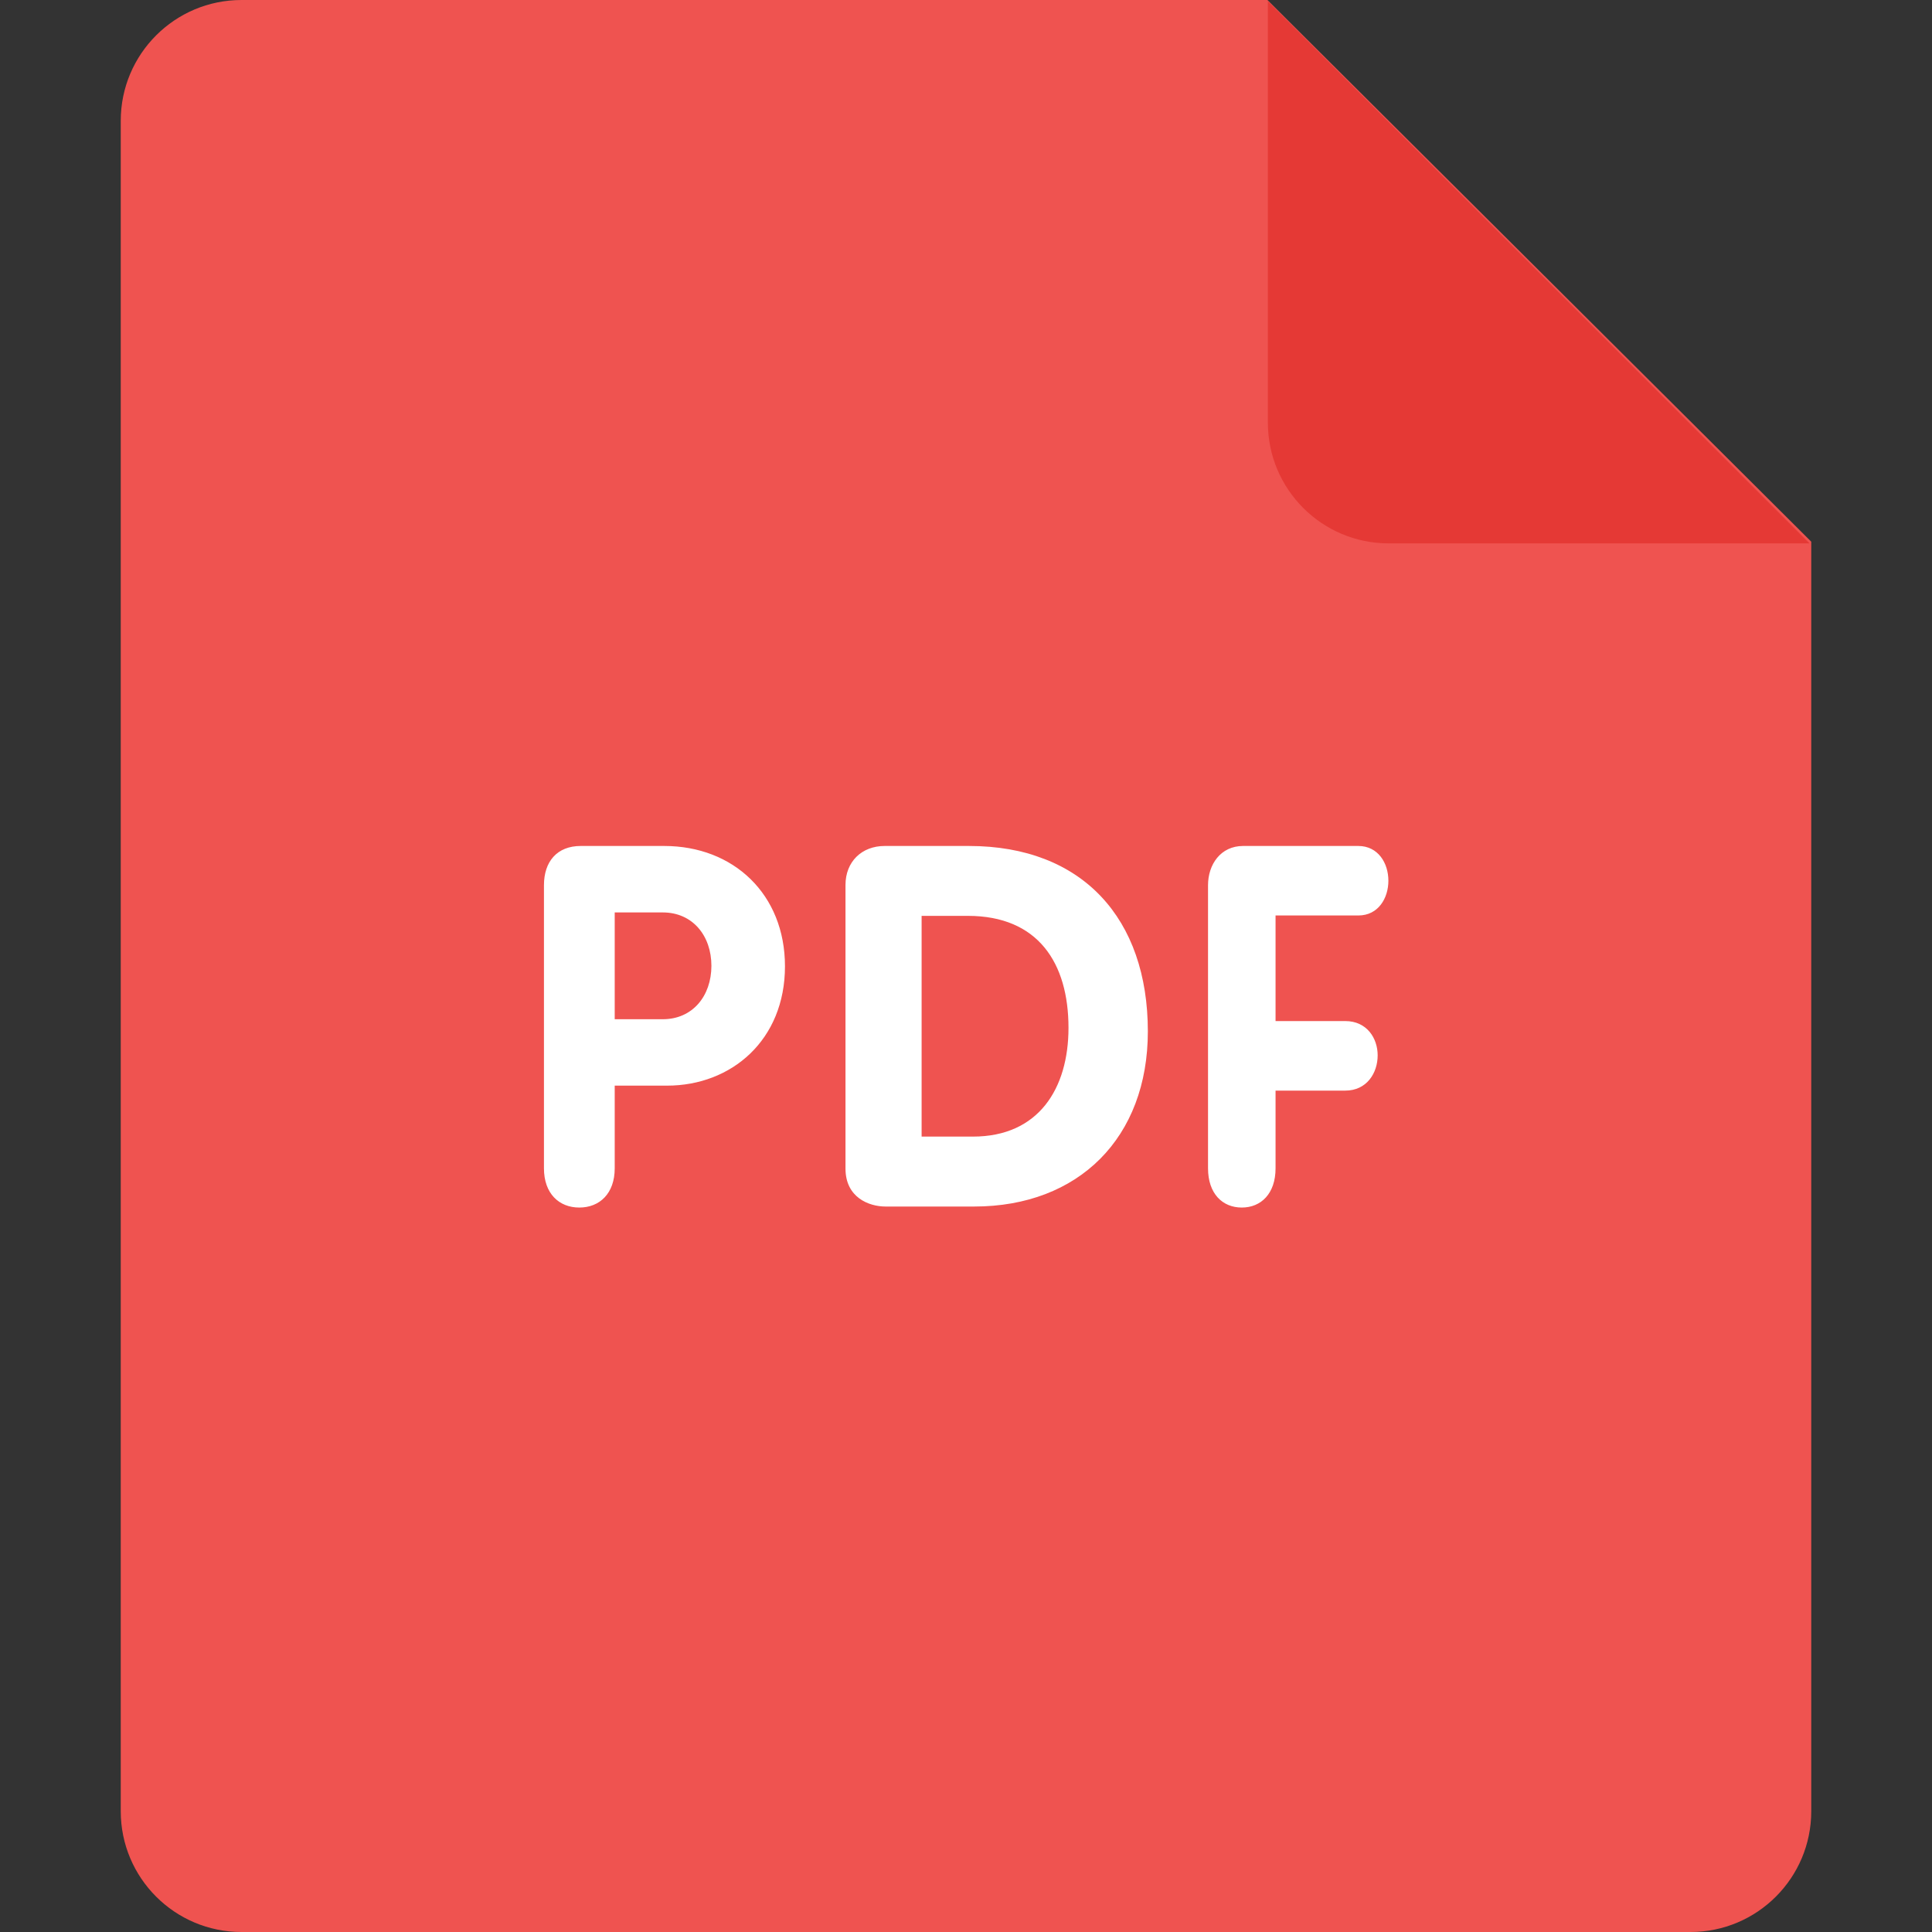 <svg width="40" height="40" viewBox="0 0 40 40" fill="none" xmlns="http://www.w3.org/2000/svg">
<rect x="0" y="0" width="40" height="40" fill="#333333" stroke="none"/>
<path d="M5 0H26.241L37.5 11.215V37.5C37.5 38.881 36.38 40 35 40H5C3.62 40 2.5 38.881 2.5 37.5V2.5C2.5 1.119 3.62 0 5 0Z" fill="#EF5350"/>
<path d="M37.464 11.25H28.75C27.37 11.25 26.25 10.13 26.25 8.75V0.025L37.464 11.25Z" fill="#E53935"/>
<path d="M28.122 18.954C28.541 18.954 28.745 18.589 28.745 18.235C28.745 17.869 28.532 17.515 28.122 17.515H25.737C25.27 17.515 25.011 17.901 25.011 18.327V24.189C25.011 24.711 25.308 25.001 25.71 25.001C26.11 25.001 26.409 24.711 26.409 24.189V22.58H27.852C28.299 22.58 28.523 22.214 28.523 21.85C28.523 21.494 28.299 21.14 27.852 21.14H26.409V18.954H28.122ZM20.061 17.515H18.315C17.842 17.515 17.505 17.84 17.505 18.322V24.194C17.505 24.792 17.989 24.98 18.335 24.98H20.167C22.334 24.98 23.765 23.554 23.765 21.352C23.764 19.025 22.417 17.515 20.061 17.515ZM20.144 23.532H19.081V18.962H20.039C21.491 18.962 22.122 19.936 22.122 21.28C22.122 22.538 21.502 23.532 20.144 23.532ZM13.752 17.515H12.023C11.534 17.515 11.262 17.837 11.262 18.327V24.189C11.262 24.711 11.574 25.001 11.994 25.001C12.414 25.001 12.727 24.711 12.727 24.189V22.477H13.81C15.148 22.477 16.252 21.53 16.252 20.006C16.252 18.515 15.187 17.515 13.752 17.515ZM13.723 21.102H12.727V18.891H13.723C14.338 18.891 14.729 19.371 14.729 19.997C14.728 20.622 14.338 21.102 13.723 21.102Z" fill="white"/>
</svg>

